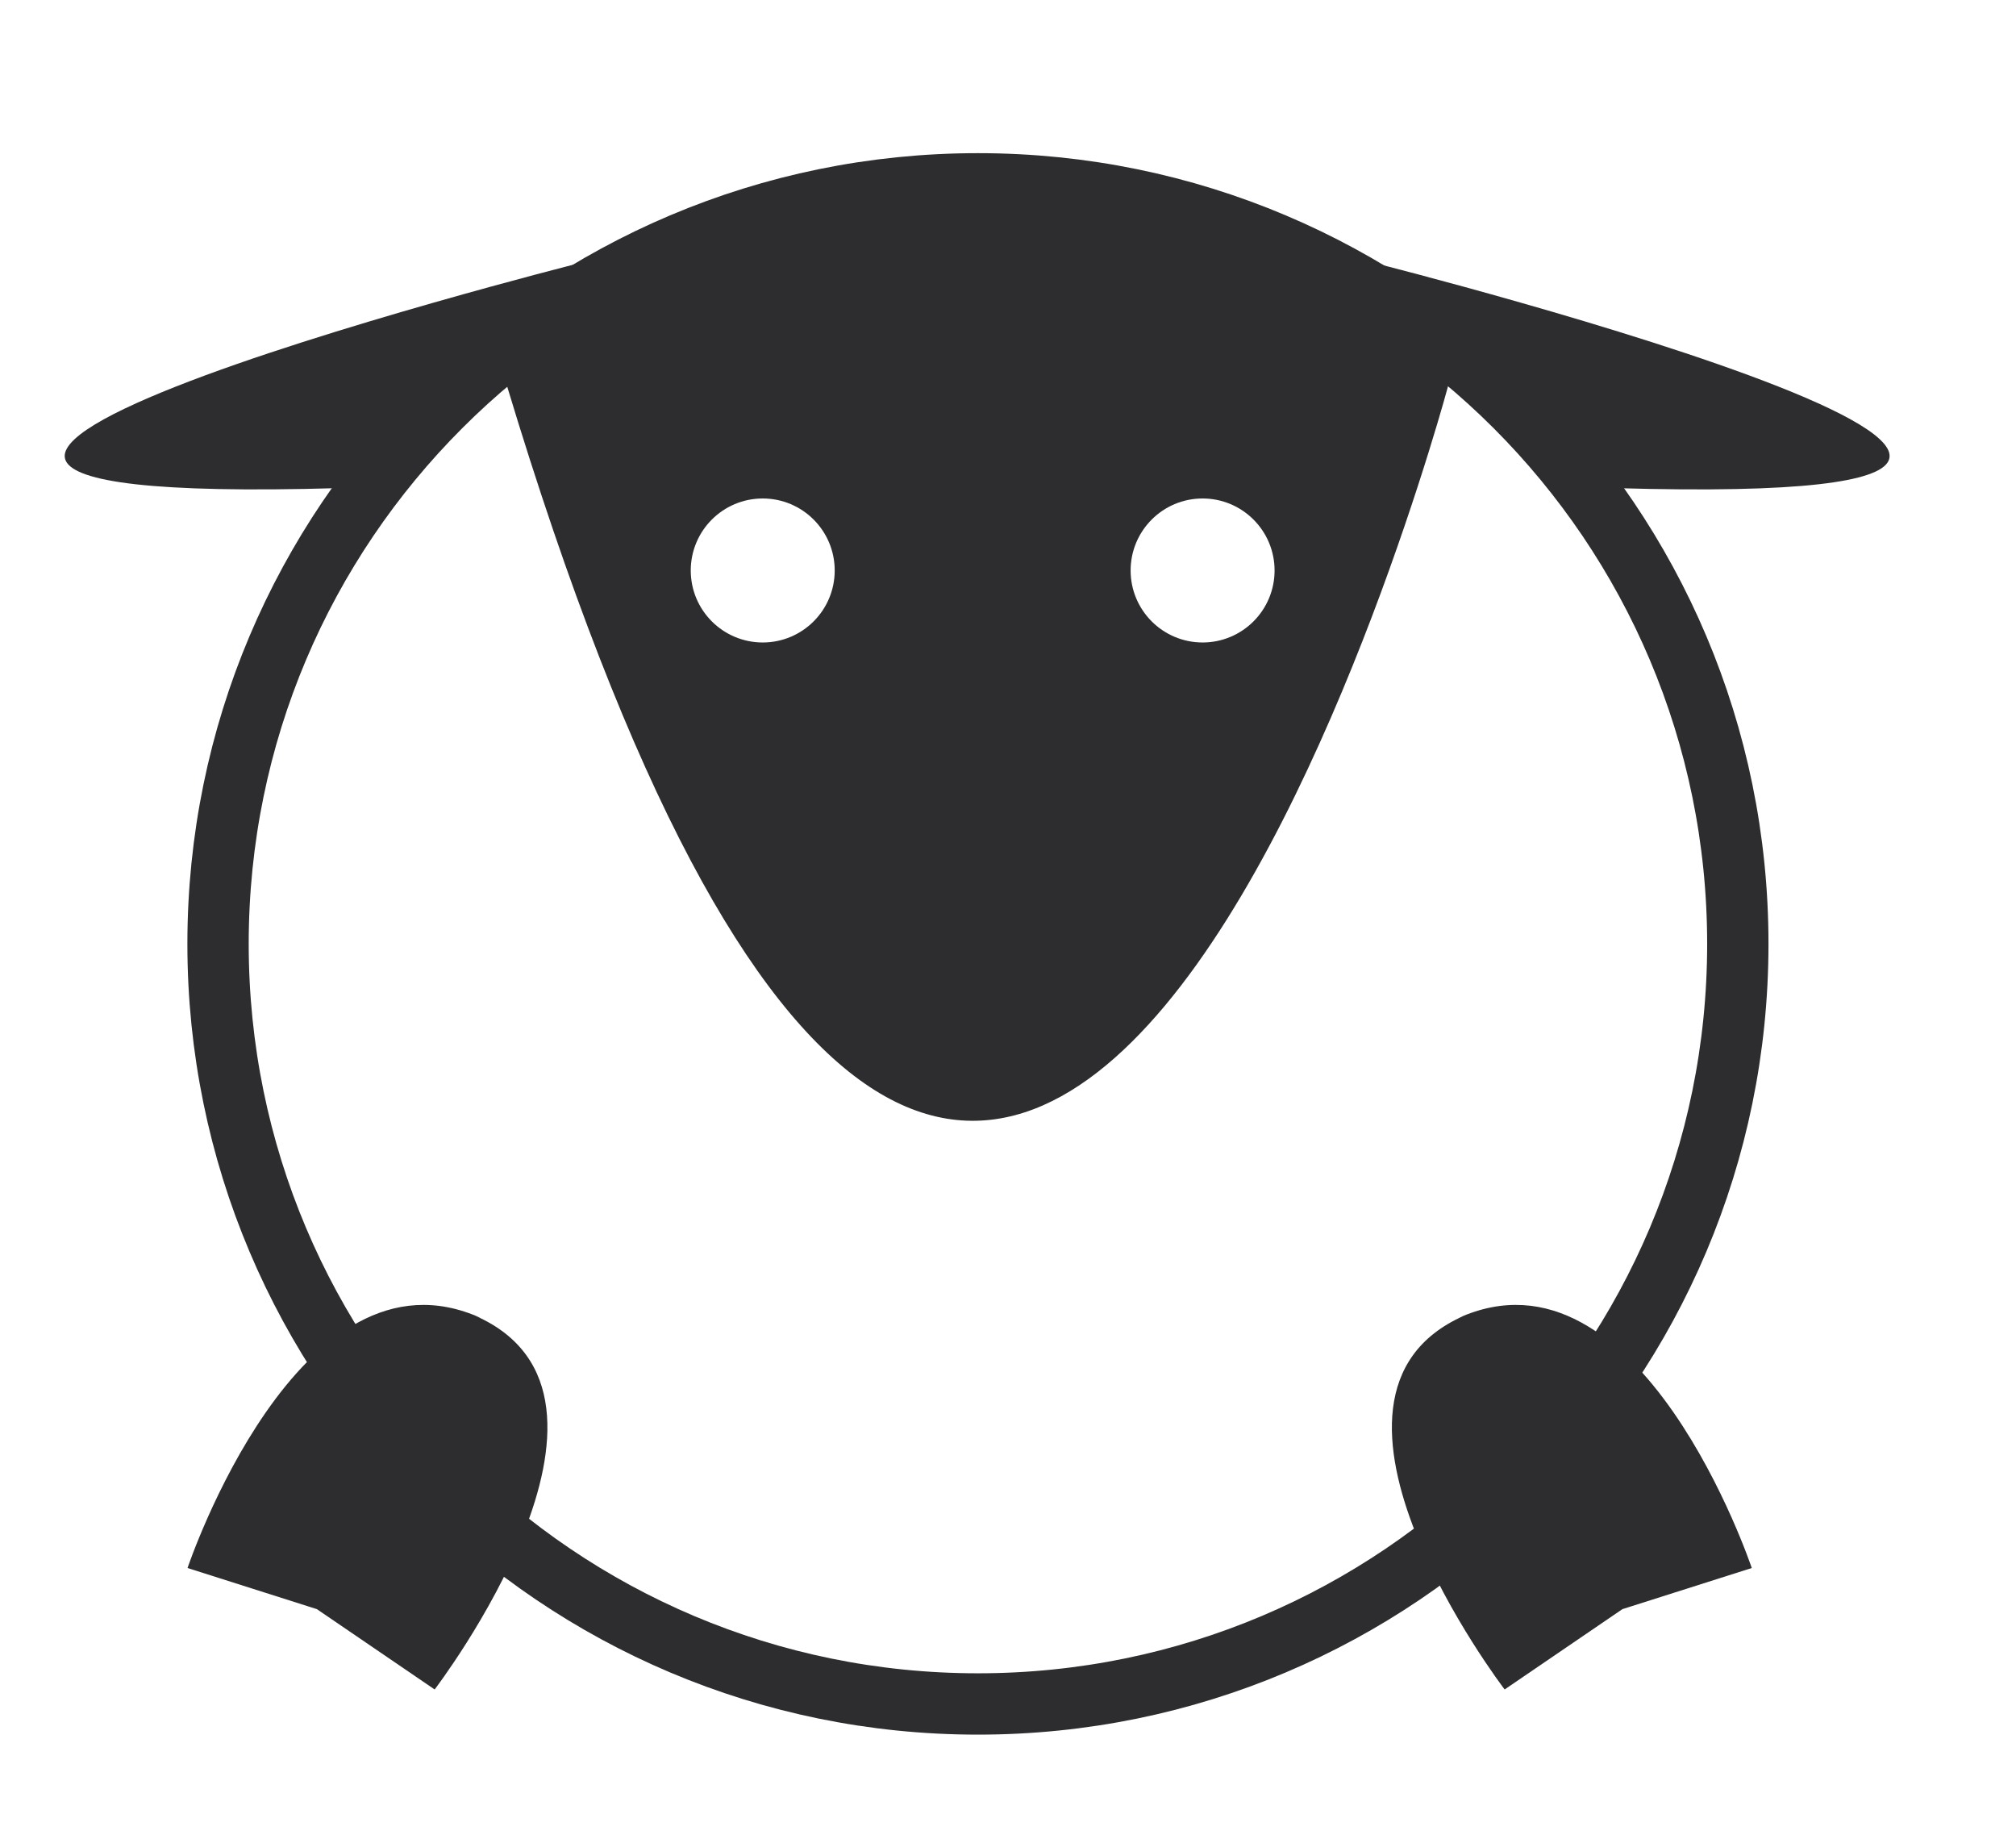 <?xml version="1.0" encoding="utf-8"?>
<!-- Generator: Adobe Illustrator 16.0.0, SVG Export Plug-In . SVG Version: 6.00 Build 0)  -->
<!DOCTYPE svg PUBLIC "-//W3C//DTD SVG 1.1//EN" "http://www.w3.org/Graphics/SVG/1.1/DTD/svg11.dtd">
<svg version="1.1"
	 id="svg2" xmlns:dc="http://purl.org/dc/elements/1.1/" xmlns:cc="http://creativecommons.org/ns#" xmlns:rdf="http://www.w3.org/1999/02/22-rdf-syntax-ns#" xmlns:svg="http://www.w3.org/2000/svg"
	 xmlns="http://www.w3.org/2000/svg" xmlns:xlink="http://www.w3.org/1999/xlink" x="0px" y="0px" width="1008px"
	 height="917.333px" viewBox="0 0 1008 917.333" enable-background="new 0 0 1008 917.333" xml:space="preserve">
<g id="g10" transform="matrix(1.333,0,0,-1.333,0,917.333)">
	<g id="g12">
		<g>
			<defs>
				<rect id="SVGID_1_" x="-126" y="-114.666" width="1008" height="917.333"/>
			</defs>
			<clipPath id="SVGID_2_">
				<use xlink:href="#SVGID_1_"  overflow="visible"/>
			</clipPath>
			<g id="g14" clip-path="url(#SVGID_2_)">
				<g id="g20" transform="translate(651.845,334.206)">
					<path id="path22" fill="none" stroke="#2D2C2E" stroke-width="23" stroke-miterlimit="10" d="M0,0
						c0-157.417-127.611-285.028-285.028-285.028c-157.417,0-285.029,127.611-285.029,285.028
						c0,157.417,127.612,285.029,285.029,285.029C-127.611,285.029,0,157.417,0,0z"/>
				</g>
				<g id="g24" transform="translate(451.088,501.239)">
					<path id="path26" fill="#2D2C2E" d="M0,0c-14.912,0-27-12.088-27-26.999c0-14.911,12.088-26.999,27-26.999
						c14.91,0,26.998,12.088,26.998,26.999C26.998-12.088,14.91,0,0,0 M-164.992,0c-14.911,0-26.999-12.088-26.999-26.999
						c0-14.911,12.088-26.999,26.999-26.999c14.91,0,26.998,12.088,26.998,26.999C-137.994-12.088-150.082,0-164.992,0
						 M92.246,42.761c0,0-165.944-621.297-353.334,0l-2.689,11.617c0,0,169.997,143.617,359.009,0L92.246,42.761z"/>
				</g>
				<g id="g28" transform="translate(216.625,589.312)">
					<path id="path30" fill="#2D2C2E" d="M0,0c0,0-376.271-95.015-76.286-83.742"/>
				</g>
				<g id="g32" transform="translate(516.429,589.312)">
					<path id="path34" fill="#2D2C2E" d="M0,0c0,0,376.271-95.015,76.286-83.742"/>
				</g>
				<g id="g36" transform="translate(121.231,83.985)">
					<path id="path38" fill="#2D2C2E" d="M0,0.001l-50.887,16.175c0,0,41.778,124.696,110.108,93.716l-2.137,0.866
						c68.696-30.309-15.28-140.13-15.28-140.13L-3.308,1.392"/>
				</g>
				<g id="g40" transform="translate(606.188,83.985)">
					<path id="path42" fill="#2D2C2E" d="M0,0l50.888,16.175c0,0-41.78,124.698-110.109,93.718l2.136,0.866
						c-68.695-30.309,15.281-140.13,15.281-140.13L3.308,1.393"/>
				</g>
			</g>
		</g>
	</g>
</g>
</svg>
